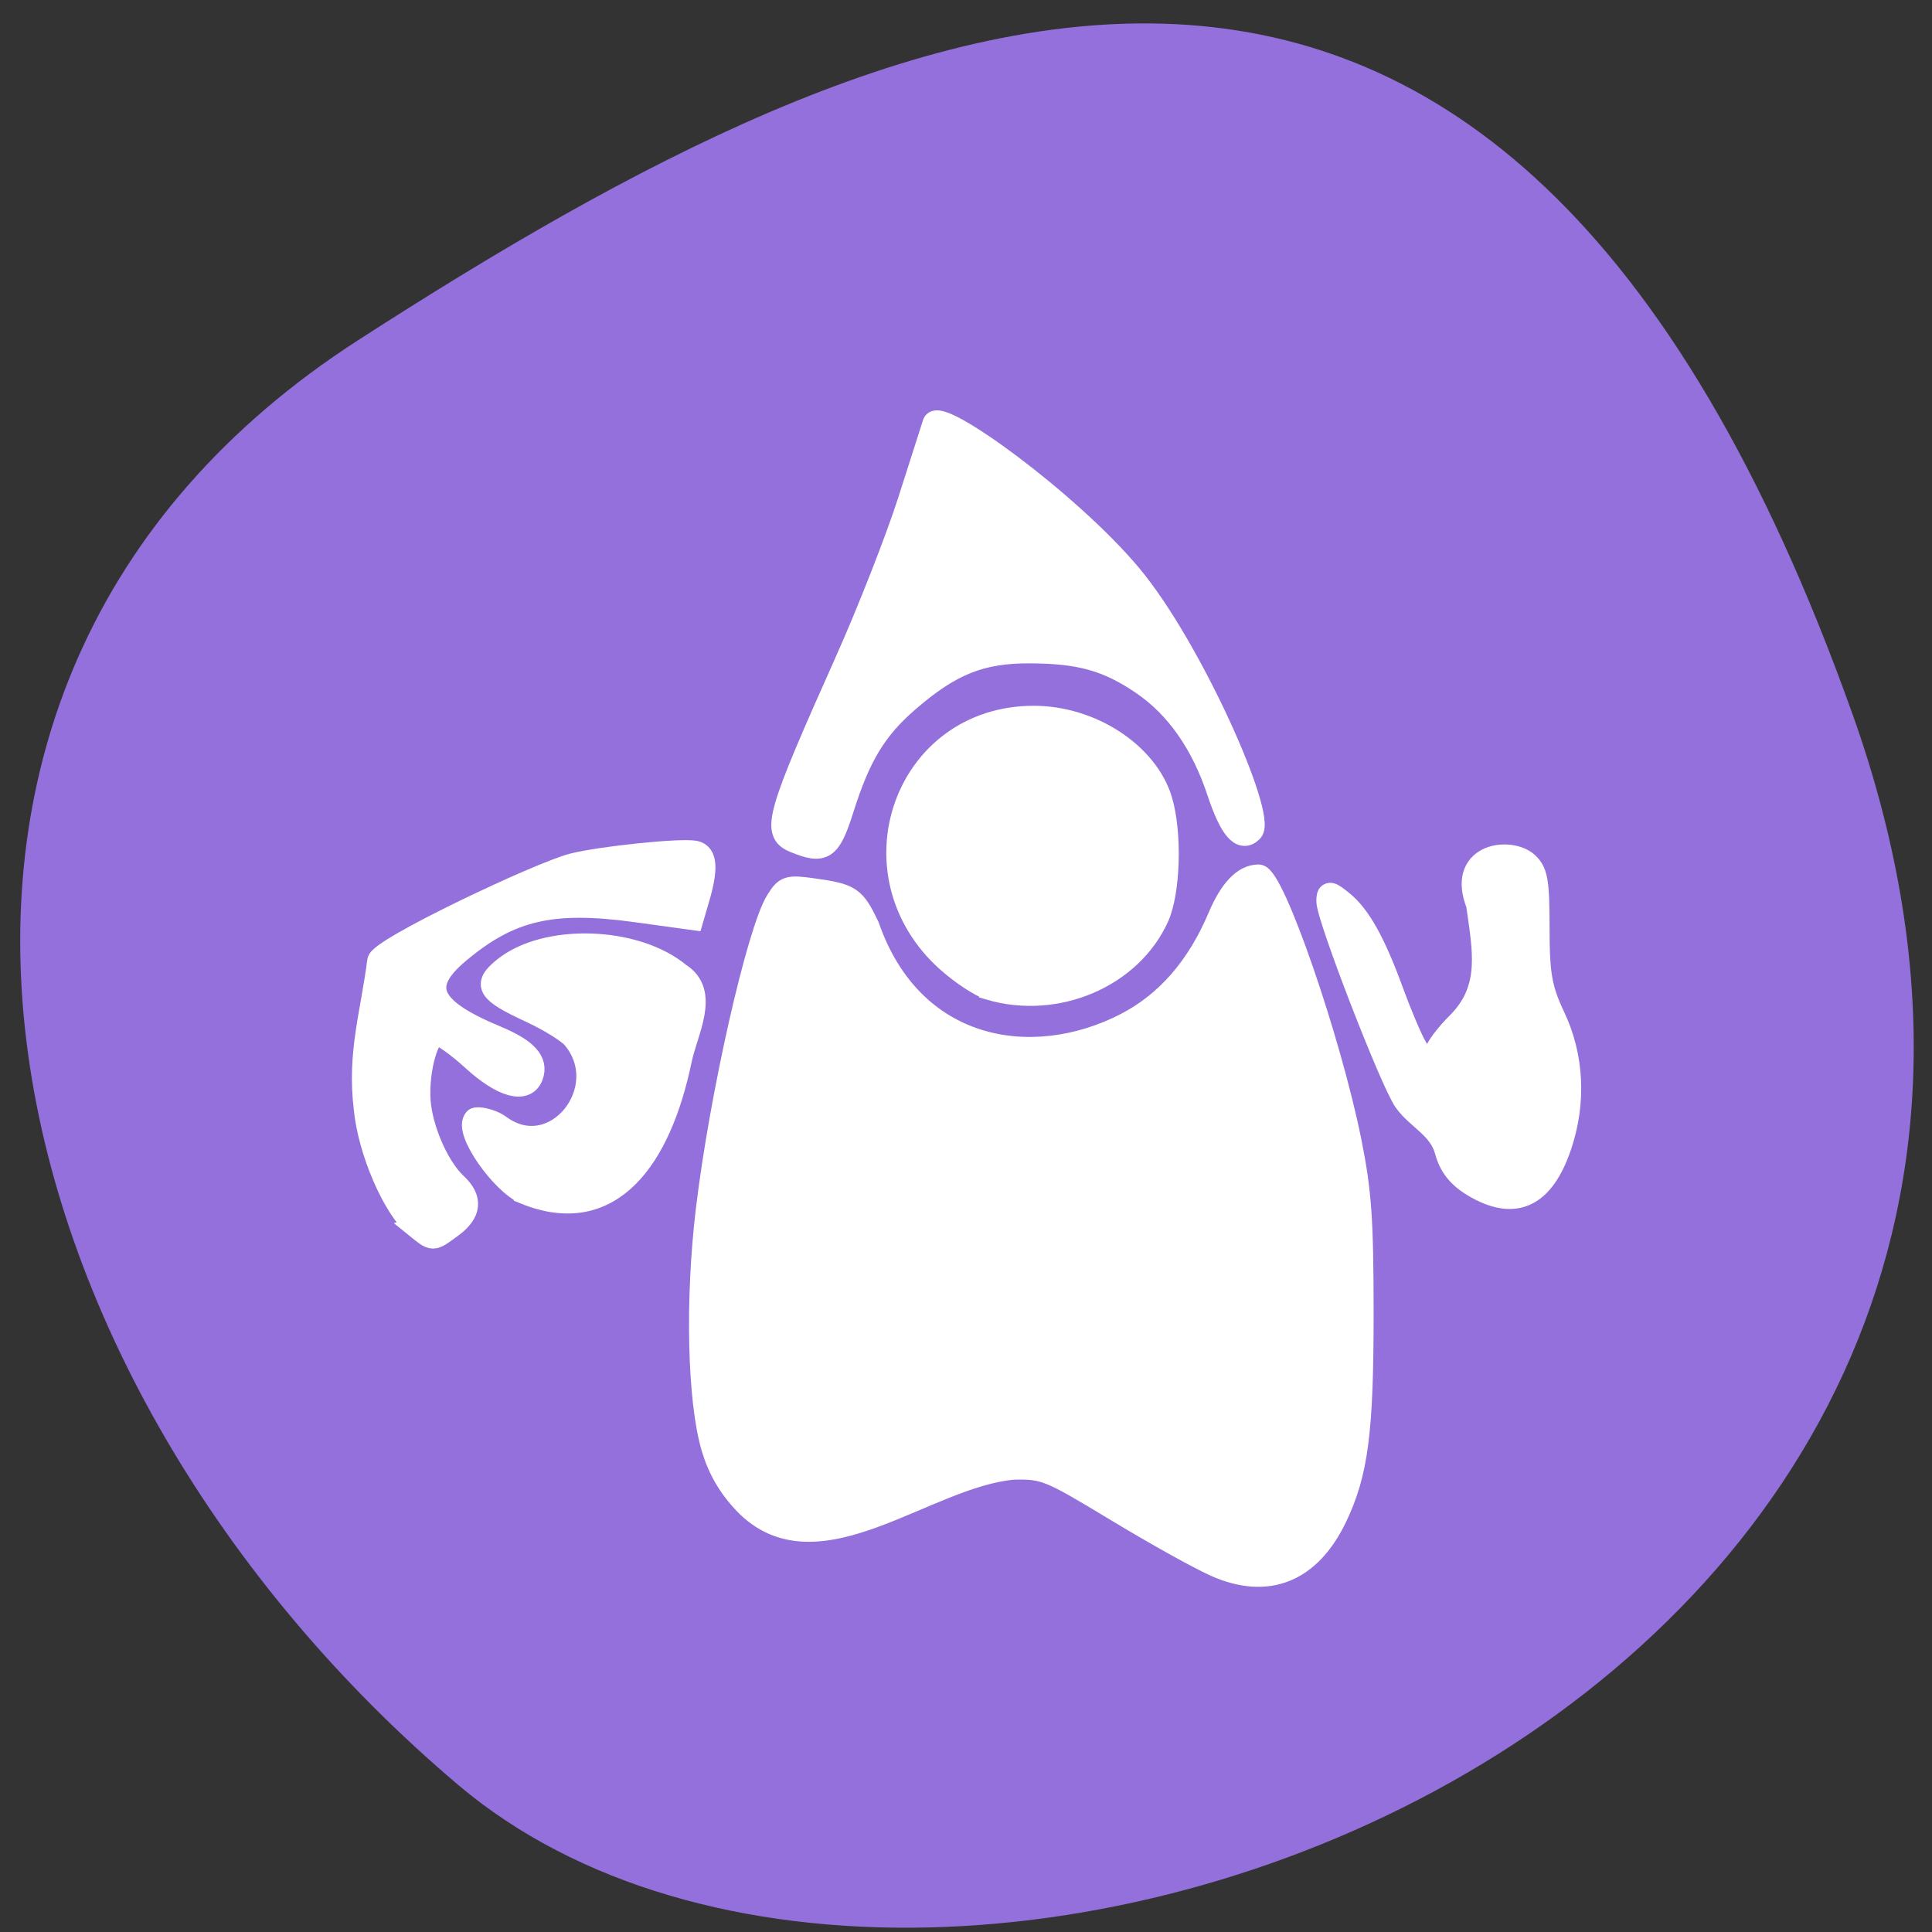 <svg xmlns="http://www.w3.org/2000/svg" viewBox="0 0 256 256"><rect x="0" y="0" width="256" height="256" fill="#333333" stroke="none"/><defs><clipPath><path d="M 0,64 H64 V128 H0 z"/></clipPath></defs><g fill="#9370db" color="#000"><path d="m -1360.14 1641.33 c 46.11 -98.28 -119.59 -146.07 -181.85 -106.06 -62.25 40.01 -83.52 108.58 -13.01 143.08 70.51 34.501 148.75 61.26 194.86 -37.03 z" transform="matrix(1.016 0 0 -1.338 1627.36 2290.69)"/></g><g fill="#fff" stroke="#fff"><path d="m 161.04 207.46 c -2.168 -0.961 -8.103 -4.267 -13.189 -7.346 -8.812 -5.334 -9.449 -5.594 -13.525 -5.517 -11.726 1 -26.09 14.556 -35.66 4.608 -2.061 -2.172 -3.43 -4.523 -4.266 -7.325 -1.865 -6.251 -2.176 -19.615 -0.735 -31.609 1.818 -15.13 6.736 -36.872 9.258 -40.929 1.155 -1.858 1.501 -1.968 4.748 -1.514 5.062 0.708 5.513 1.01 7.377 4.883 5.786 16.663 21.671 19.369 34.12 12.956 5.423 -2.813 9.523 -7.524 12.332 -14.169 1.532 -3.625 3.319 -5.488 5.265 -5.488 1.963 0 9.494 21.799 12.198 35.31 1.318 6.584 1.58 10.309 1.586 22.537 0.008 15.81 -0.705 21.321 -3.517 27.19 -3.467 7.232 -9.08 9.483 -15.988 6.417 z" stroke-width="2.927"/><path d="m 131.13 131.1 c -1.2 -0.351 -3.702 -1.988 -5.56 -3.638 -13.12 -11.644 -5.794 -32.528 11.409 -32.528 7.648 0 15.1 4.885 16.952 11.11 1.3 4.374 1.069 12.165 -0.46 15.526 -3.608 7.931 -13.455 12.132 -22.341 9.532 z" stroke-width="2.829"/><path d="m 105.24 111.5 c -2.922 -1.207 -2.295 -3.393 6.818 -23.772 2.99 -6.685 6.766 -16.316 8.392 -21.402 1.626 -5.086 3.099 -9.692 3.273 -10.235 0.682 -2.13 17.951 10.396 26.09 20.13 8.05 9.626 17.917 31.995 16.06 33.906 -1.379 1.418 -2.837 -0.282 -4.468 -5.21 -2.112 -6.379 -5.515 -11.237 -10.02 -14.305 -4.616 -3.143 -8.264 -4.169 -14.917 -4.195 -6.505 -0.025 -10.5 1.576 -16.15 6.471 -4.305 3.732 -6.424 7.233 -8.664 14.316 -1.703 5.386 -2.494 5.915 -6.415 4.295 z" stroke-width="2.962"/><path d="m 195.28 157.03 c -1.946 -1.166 -3.06 -2.57 -3.573 -4.5 -0.834 -3.179 -3.838 -4.373 -5.479 -6.692 -1.836 -2.642 -10.219 -24.319 -10.219 -26.424 0 -1.169 0.158 -1.157 1.77 0.14 2.28 1.834 4.249 5.363 6.632 11.889 1.051 2.878 2.437 6.157 3.079 7.288 1.264 2.225 2.805 2.739 2.805 0.936 0 -0.615 1.389 -2.486 3.086 -4.157 4.427 -4.561 3.307 -9.669 2.461 -15.712 -2.51 -6.38 3.815 -7.287 6.24 -5.53 1.439 1.158 1.659 2.317 1.659 8.717 0 6.191 0.339 8.097 2.101 11.821 2.452 5.181 2.759 11.211 0.862 16.895 -2.284 6.839 -6.01 8.576 -11.424 5.329 z" stroke-width="3.17"/><g stroke-width="2.962"><path d="m 69.56 158.1 c -3.02 -1.257 -8.08 -8.309 -6.613 -9.822 0.216 -0.222 2.052 0.014 3.298 0.927 7.222 5.287 15.388 -4.918 9.692 -11.689 -0.656 -0.779 -3.208 -2.353 -5.671 -3.496 -5.649 -2.622 -6.196 -3.497 -3.548 -5.668 5.526 -4.53 17.449 -4.175 23.316 0.695 3.947 2.477 0.956 7.519 0.141 11.464 -2.686 12.909 -9.177 22.24 -20.615 17.59 z"/><path d="m 55.15 162.56 c -2.958 -2.392 -6.292 -10.11 -6.801 -15.742 -0.886 -7.21 0.895 -12.515 1.785 -19.453 0 -1.577 21.397 -11.715 25.789 -12.824 3.755 -0.948 14.321 -2.035 16.16 -1.664 1.478 0.298 1.623 2.17 0.473 6.114 l -0.805 2.762 l -7.412 -1.022 c -11.212 -1.546 -16.783 -0.248 -23.606 5.5 -5.247 4.42 -3.904 7.443 4.938 11.12 4.098 1.703 5.551 3.281 4.821 5.237 -0.836 2.24 -3.935 1.387 -7.809 -2.151 -2.035 -1.859 -4.17 -3.379 -4.744 -3.379 -1.452 0 -2.804 5.667 -2.284 9.569 0.5 3.748 2.581 8.234 4.759 10.26 2.117 1.969 1.927 3.815 -0.583 5.652 -2.586 1.893 -2.375 1.892 -4.687 0.023 z"/></g></g></svg>